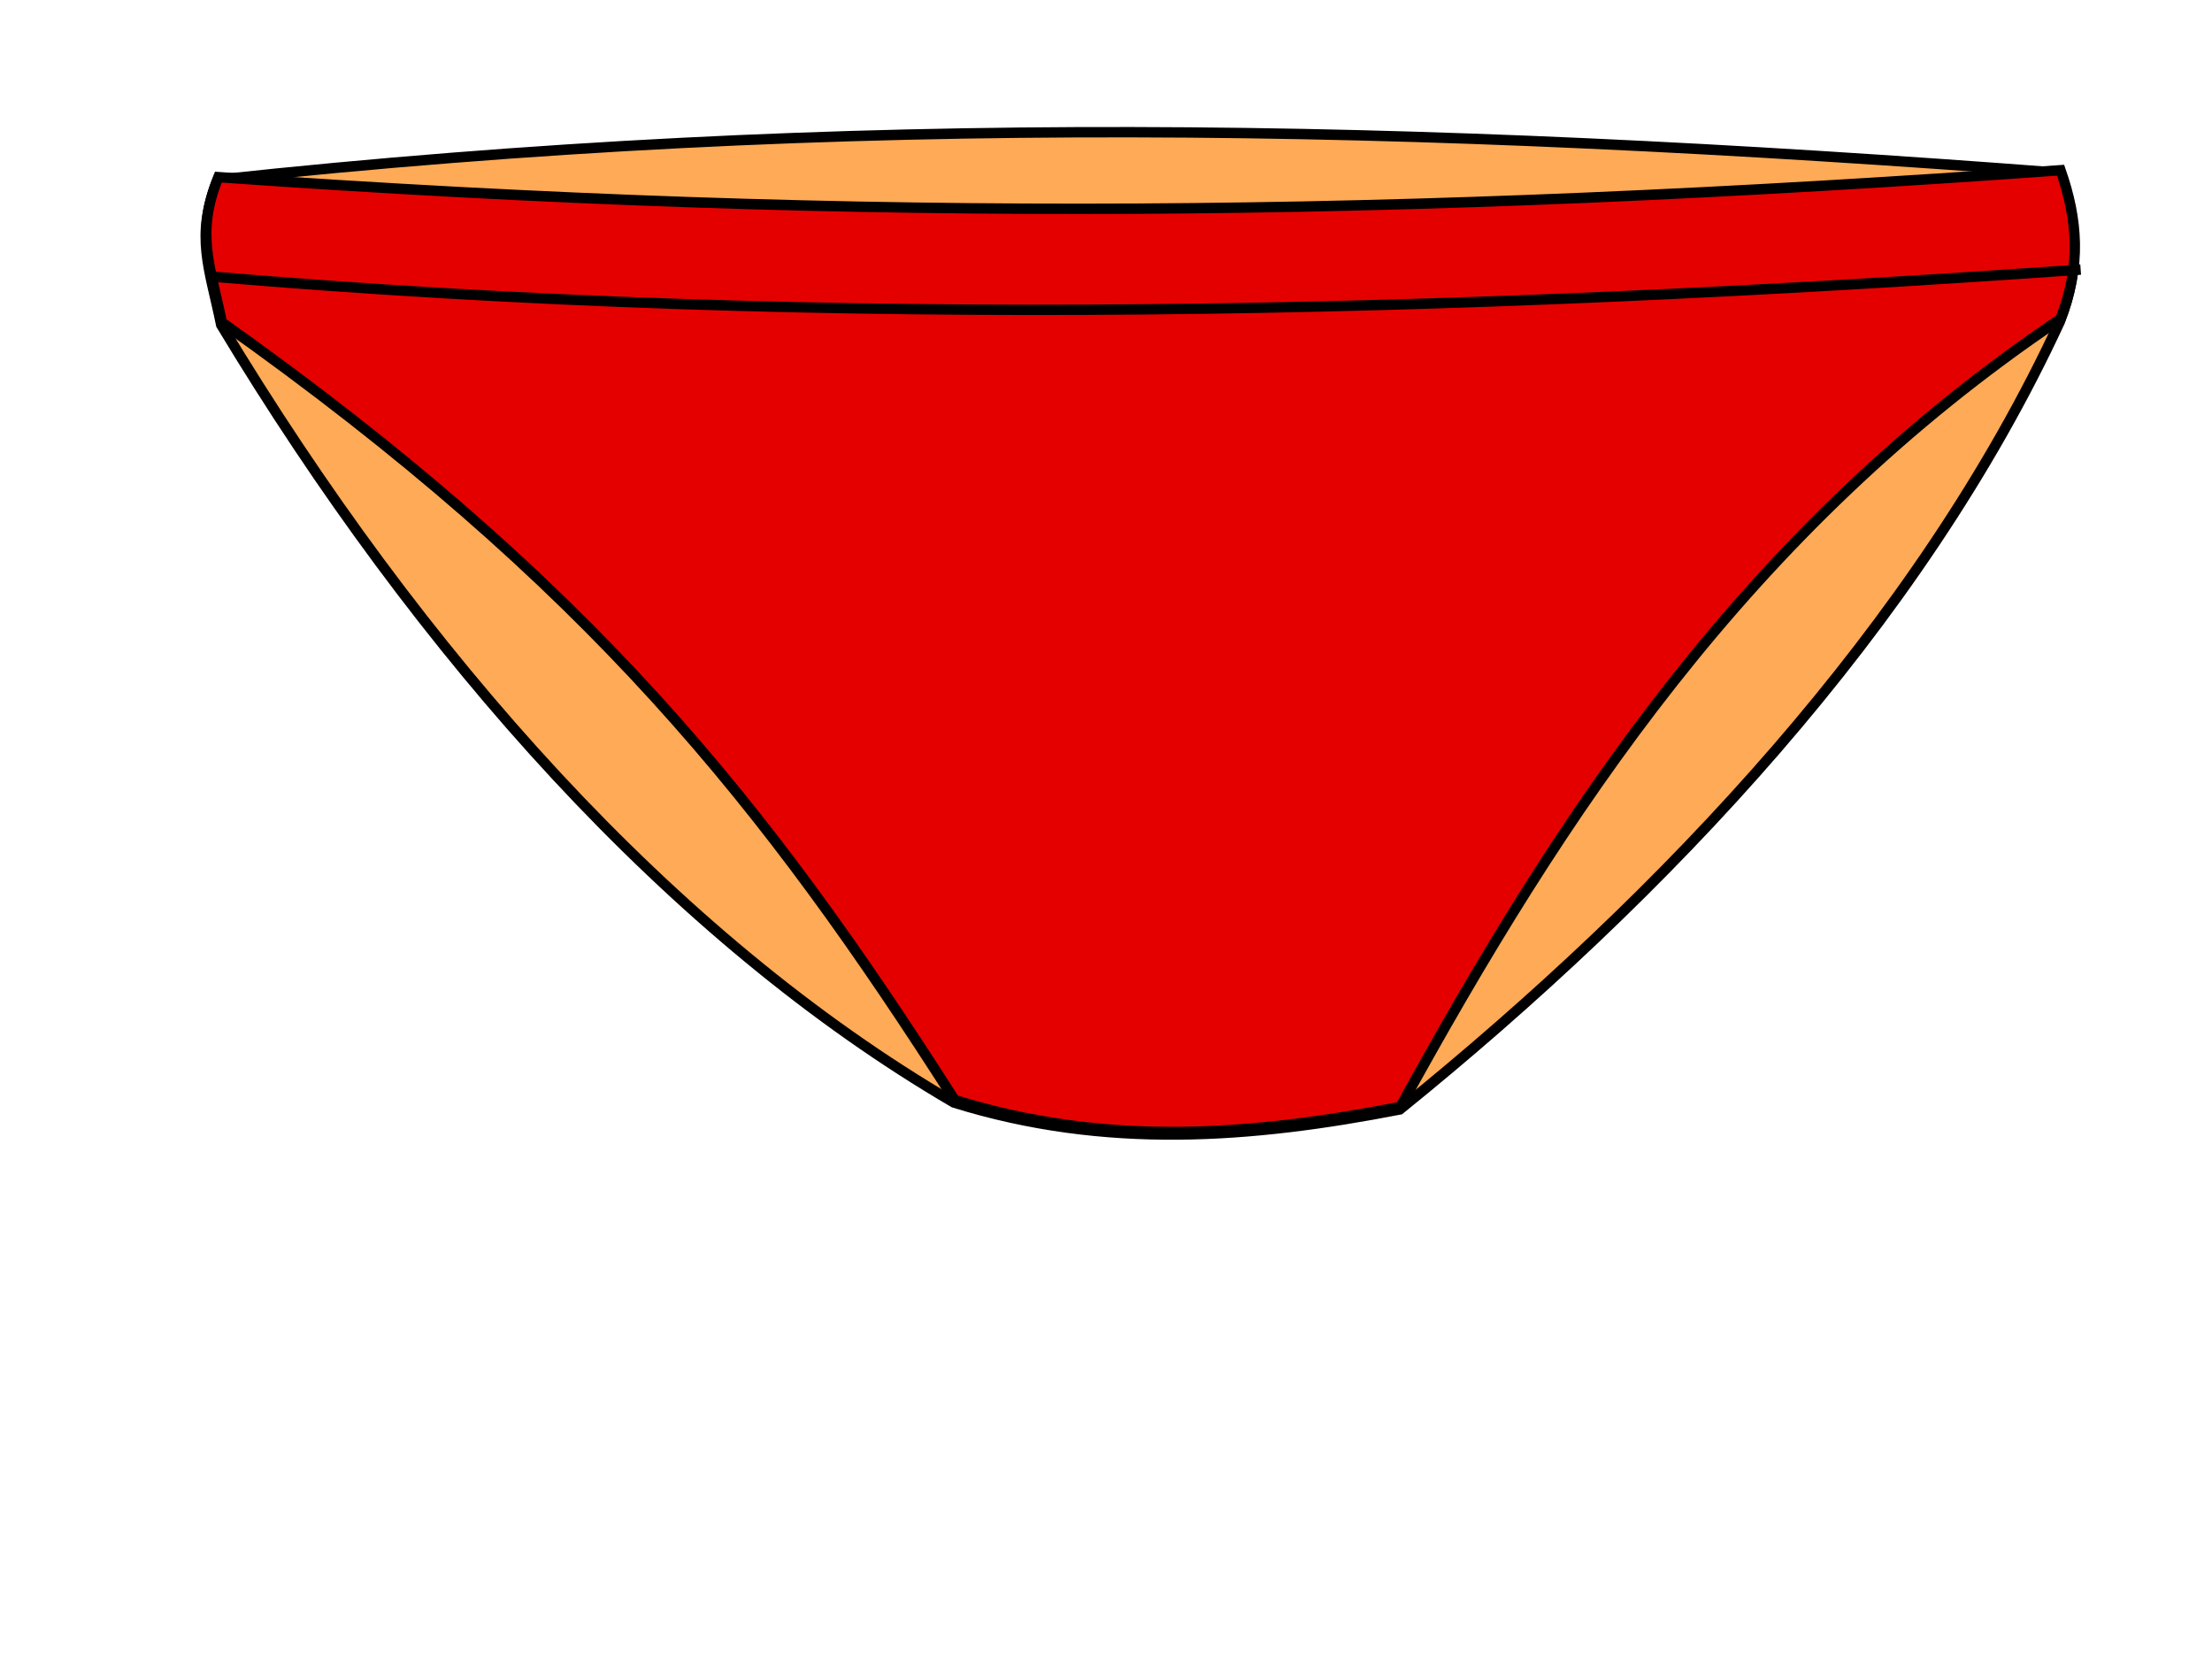 <?xml version="1.0"?><svg width="640" height="480" xmlns="http://www.w3.org/2000/svg">
 <!-- Created with SVG-edit - http://svg-edit.googlecode.com/ -->
 <title>p12</title>

 <g>
  <title>Layer 1</title>
  <path fill="#ffaa56" stroke="#000000" stroke-width="3" stroke-dasharray="null" stroke-linejoin="null" stroke-linecap="null" d="m63,52c182.667,-19.667 345.333,-16.333 533,-2c5,14.333 6,27.667 0,43c-40.667,88 -114.333,166 -191,228c-43,8.333 -85,11.667 -129,-2c-81.667,-47.667 -154.333,-129.333 -212,-225c-3.333,-16.333 -7.667,-25.667 -1,-42z" id="svg_2"/>
  <path fill="#e50000" stroke="#000000" stroke-width="3" stroke-dasharray="null" stroke-linejoin="null" stroke-linecap="null" d="m63.18,51.249c188.667,13.333 342.333,11.667 533,-2c5,14.333 6,27.667 0,43c-90.667,61 -144.333,143 -191,228c-43,8.333 -85,11.667 -129,-2c-54.667,-85.667 -105.333,-149.333 -212,-225c-3.333,-16.333 -7.667,-25.667 -1,-42z" id="svg_3"/>
  <path fill="none" stroke="#000000" stroke-width="3" stroke-dasharray="null" stroke-linejoin="null" stroke-linecap="null" d="m61,80c180.333,15.333 360.667,10.667 541,-2" id="svg_5"/>
 </g>
</svg>